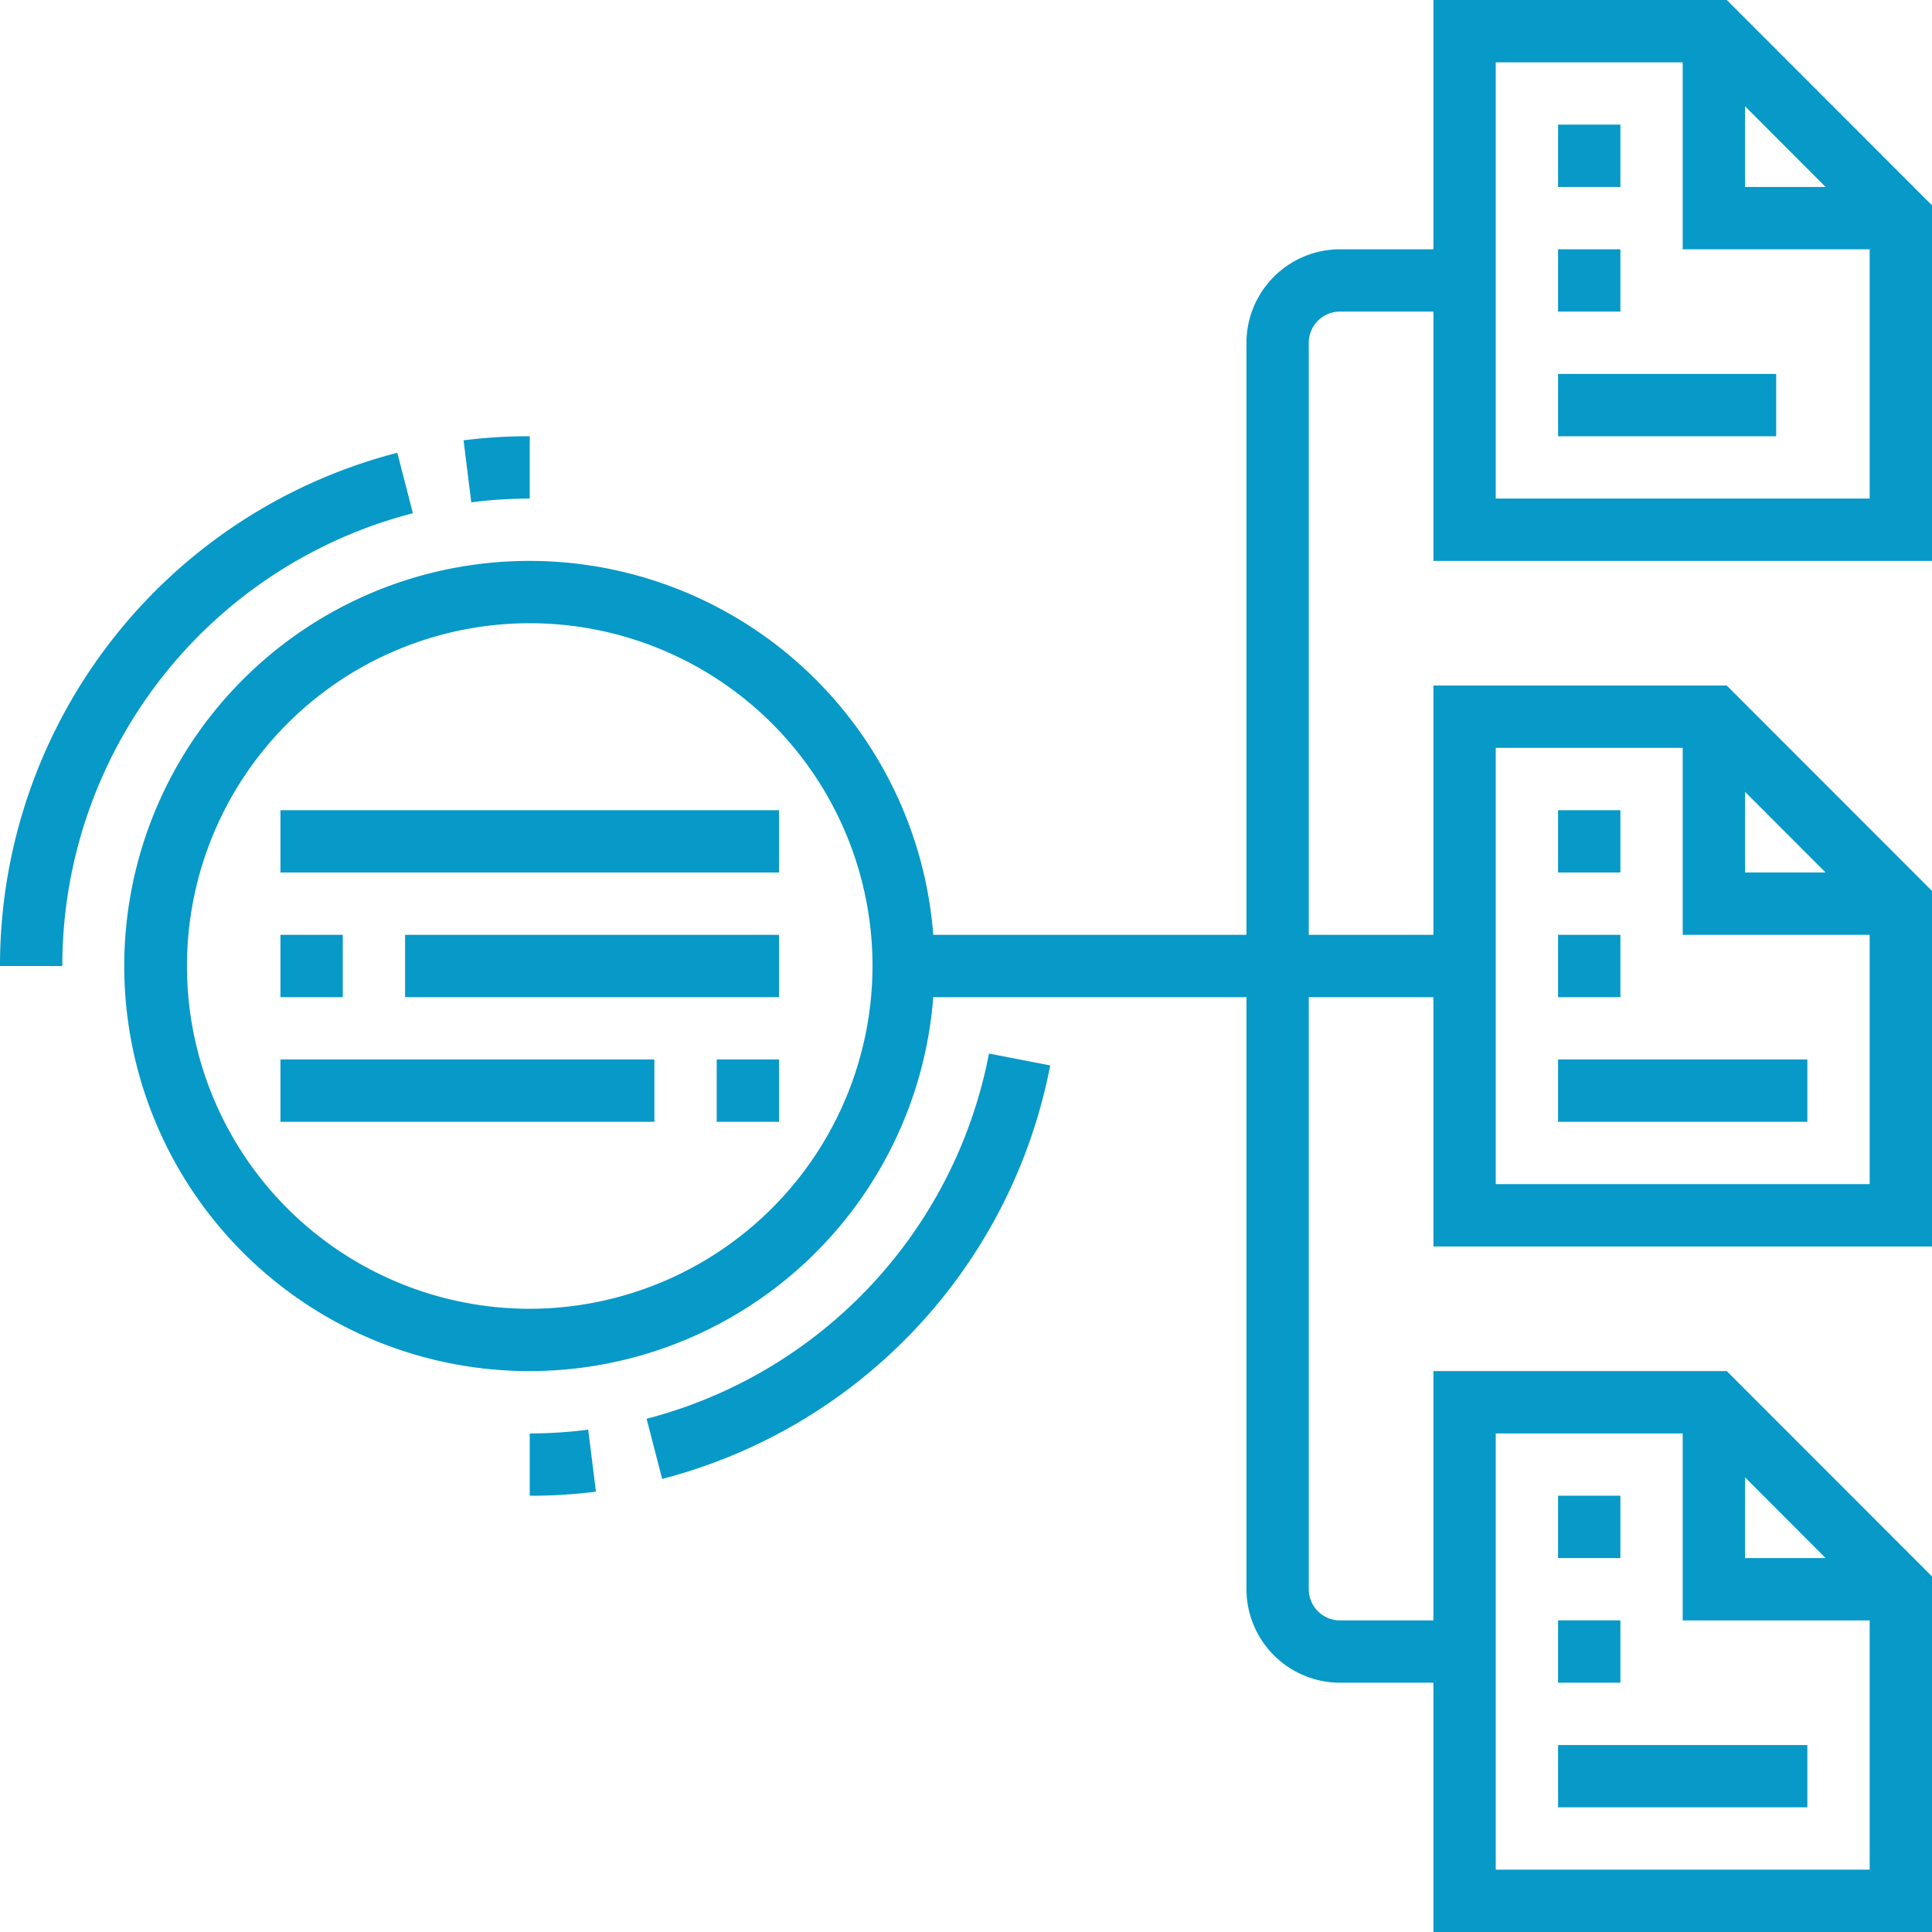 <svg xmlns="http://www.w3.org/2000/svg" xmlns:xlink="http://www.w3.org/1999/xlink" width="62" height="62" viewBox="0 0 62 62">
  <defs>
    <style>
      .cls-1 {
        fill: #0799c7;
        fill-rule: evenodd;
        filter: url(#filter);
      }
    </style>
    <filter id="filter" x="408" y="1249" width="62" height="62" filterUnits="userSpaceOnUse">
      <feFlood result="flood" flood-color="#60c893"/>
      <feComposite result="composite" operator="in" in2="SourceGraphic"/>
      <feBlend result="blend" in2="SourceGraphic"/>
    </filter>
  </defs>
  <path id="Фигура_6" data-name="Фигура 6" class="cls-1" d="M425,1295v2a16.672,16.672,0,0,0,2.124-.13l-0.248-1.99A14.641,14.641,0,0,1,425,1295h0Zm3.75-.47,0.5,1.93a17.038,17.038,0,0,0,12.452-13.27l-1.965-.38A15.037,15.037,0,0,1,428.75,1294.53ZM425,1265v-2a16.672,16.672,0,0,0-2.124.13l0.248,1.99A14.641,14.641,0,0,1,425,1265h0Zm-3.75.47-0.5-1.94A17,17,0,0,0,408,1280h2A15,15,0,0,1,421.25,1265.47ZM470,1267v-11.41l-6.586-6.59H454v8h-3a3.006,3.006,0,0,0-3,3v19H437.949a13,13,0,1,0,0,2H448v19a3.006,3.006,0,0,0,3,3h3v8h16v-11.41l-6.586-6.59H454v8h-3a1,1,0,0,1-1-1v-19h4v8h16v-11.41l-6.586-6.59H454v8h-4v-19a1,1,0,0,1,1-1h3v8h16Zm-45,24a11,11,0,1,1,11-11A11.016,11.016,0,0,1,425,1291Zm39,5.41,2.586,2.59H464v-2.59Zm-8-1.41h6v6h6v8H456v-14Zm8-20.59,2.586,2.59H464v-2.59Zm-8-1.41h6v6h6v8H456v-14Zm8-20.59,2.586,2.59H464v-2.59Zm-8-1.41h6v6h6v8H456v-14Zm2,2h2v2h-2v-2Zm0,4h2v2h-2v-2Zm0,4h7v2h-7v-2Zm0,14h2v2h-2v-2Zm0,4h2v2h-2v-2Zm0,4h8v2h-8v-2Zm0,14h2v2h-2v-2Zm0,4h2v2h-2v-2Zm0,4h8v2h-8v-2Zm-37-26h12v2H421v-2Zm-4,0h2v2h-2v-2Zm14,4h2v2h-2v-2Zm-14,0h12v2H417v-2Zm0-8h16v2H417v-2Z" transform="translate(-408 -1249)"/>
</svg>
